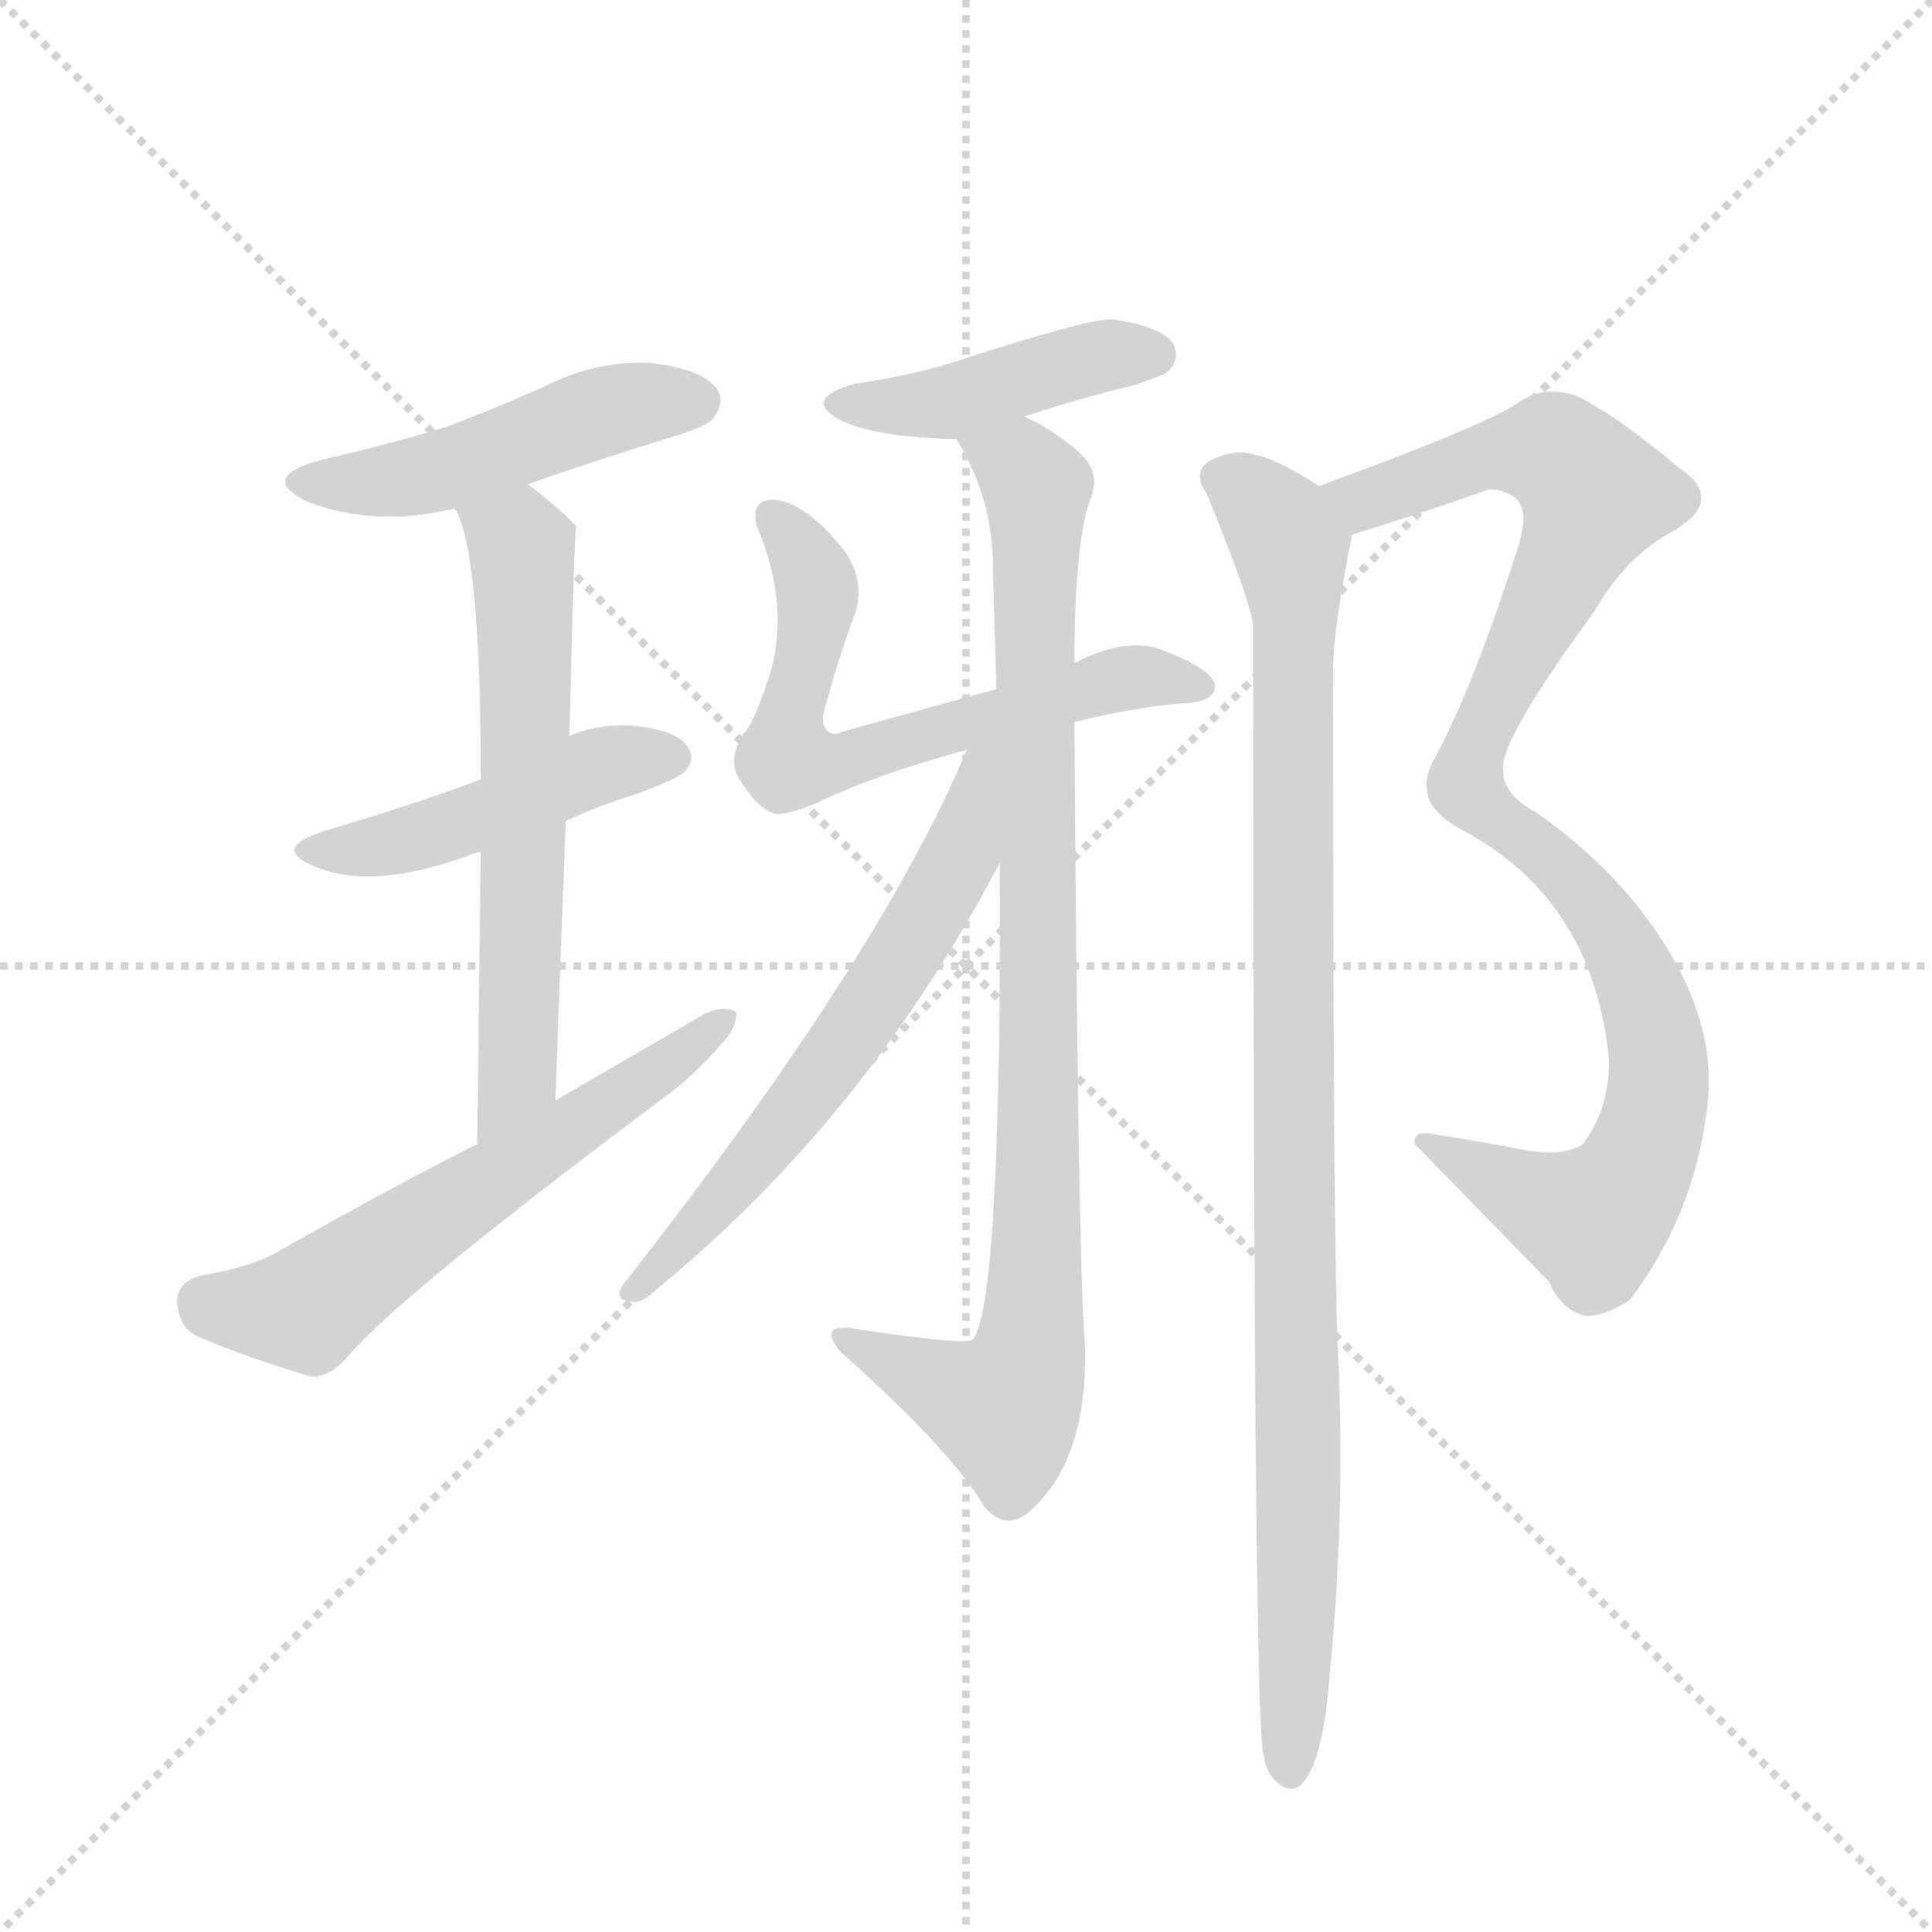 <svg version="1.1" viewBox="0 0 1024 1024" xmlns="http://www.w3.org/2000/svg">
  <g stroke="lightgray" stroke-dasharray="1,1" stroke-width="1" transform="scale(4, 4)">
    <line x1="0" y1="0" x2="256" y2="256"></line>
    <line x1="256" y1="0" x2="0" y2="256"></line>
    <line x1="128" y1="0" x2="128" y2="256"></line>
    <line x1="0" y1="128" x2="256" y2="128"></line>
  </g>
  <g transform="scale(0.92, -0.92) translate(60, -900)">
    <style type="text/css">
      
        @keyframes keyframes0 {
          from {
            stroke: blue;
            stroke-dashoffset: 486;
            stroke-width: 128;
          }
          61% {
            animation-timing-function: step-end;
            stroke: blue;
            stroke-dashoffset: 0;
            stroke-width: 128;
          }
          to {
            stroke: black;
            stroke-width: 1024;
          }
        }
        #make-me-a-hanzi-animation-0 {
          animation: keyframes0 0.646s both;
          animation-delay: 0s;
          animation-timing-function: linear;
        }
      
        @keyframes keyframes1 {
          from {
            stroke: blue;
            stroke-dashoffset: 470;
            stroke-width: 128;
          }
          60% {
            animation-timing-function: step-end;
            stroke: blue;
            stroke-dashoffset: 0;
            stroke-width: 128;
          }
          to {
            stroke: black;
            stroke-width: 1024;
          }
        }
        #make-me-a-hanzi-animation-1 {
          animation: keyframes1 0.632s both;
          animation-delay: 0.646s;
          animation-timing-function: linear;
        }
      
        @keyframes keyframes2 {
          from {
            stroke: blue;
            stroke-dashoffset: 635;
            stroke-width: 128;
          }
          67% {
            animation-timing-function: step-end;
            stroke: blue;
            stroke-dashoffset: 0;
            stroke-width: 128;
          }
          to {
            stroke: black;
            stroke-width: 1024;
          }
        }
        #make-me-a-hanzi-animation-2 {
          animation: keyframes2 0.767s both;
          animation-delay: 1.278s;
          animation-timing-function: linear;
        }
      
        @keyframes keyframes3 {
          from {
            stroke: blue;
            stroke-dashoffset: 610;
            stroke-width: 128;
          }
          67% {
            animation-timing-function: step-end;
            stroke: blue;
            stroke-dashoffset: 0;
            stroke-width: 128;
          }
          to {
            stroke: black;
            stroke-width: 1024;
          }
        }
        #make-me-a-hanzi-animation-3 {
          animation: keyframes3 0.746s both;
          animation-delay: 2.045s;
          animation-timing-function: linear;
        }
      
        @keyframes keyframes4 {
          from {
            stroke: blue;
            stroke-dashoffset: 438;
            stroke-width: 128;
          }
          59% {
            animation-timing-function: step-end;
            stroke: blue;
            stroke-dashoffset: 0;
            stroke-width: 128;
          }
          to {
            stroke: black;
            stroke-width: 1024;
          }
        }
        #make-me-a-hanzi-animation-4 {
          animation: keyframes4 0.606s both;
          animation-delay: 2.791s;
          animation-timing-function: linear;
        }
      
        @keyframes keyframes5 {
          from {
            stroke: blue;
            stroke-dashoffset: 649;
            stroke-width: 128;
          }
          68% {
            animation-timing-function: step-end;
            stroke: blue;
            stroke-dashoffset: 0;
            stroke-width: 128;
          }
          to {
            stroke: black;
            stroke-width: 1024;
          }
        }
        #make-me-a-hanzi-animation-5 {
          animation: keyframes5 0.778s both;
          animation-delay: 3.398s;
          animation-timing-function: linear;
        }
      
        @keyframes keyframes6 {
          from {
            stroke: blue;
            stroke-dashoffset: 937;
            stroke-width: 128;
          }
          75% {
            animation-timing-function: step-end;
            stroke: blue;
            stroke-dashoffset: 0;
            stroke-width: 128;
          }
          to {
            stroke: black;
            stroke-width: 1024;
          }
        }
        #make-me-a-hanzi-animation-6 {
          animation: keyframes6 1.013s both;
          animation-delay: 4.176s;
          animation-timing-function: linear;
        }
      
        @keyframes keyframes7 {
          from {
            stroke: blue;
            stroke-dashoffset: 630;
            stroke-width: 128;
          }
          67% {
            animation-timing-function: step-end;
            stroke: blue;
            stroke-dashoffset: 0;
            stroke-width: 128;
          }
          to {
            stroke: black;
            stroke-width: 1024;
          }
        }
        #make-me-a-hanzi-animation-7 {
          animation: keyframes7 0.763s both;
          animation-delay: 5.188s;
          animation-timing-function: linear;
        }
      
        @keyframes keyframes8 {
          from {
            stroke: blue;
            stroke-dashoffset: 1009;
            stroke-width: 128;
          }
          77% {
            animation-timing-function: step-end;
            stroke: blue;
            stroke-dashoffset: 0;
            stroke-width: 128;
          }
          to {
            stroke: black;
            stroke-width: 1024;
          }
        }
        #make-me-a-hanzi-animation-8 {
          animation: keyframes8 1.071s both;
          animation-delay: 5.951s;
          animation-timing-function: linear;
        }
      
        @keyframes keyframes9 {
          from {
            stroke: blue;
            stroke-dashoffset: 1020;
            stroke-width: 128;
          }
          77% {
            animation-timing-function: step-end;
            stroke: blue;
            stroke-dashoffset: 0;
            stroke-width: 128;
          }
          to {
            stroke: black;
            stroke-width: 1024;
          }
        }
        #make-me-a-hanzi-animation-9 {
          animation: keyframes9 1.08s both;
          animation-delay: 7.022s;
          animation-timing-function: linear;
        }
      
    </style>
    
      <path d="M 244 621 Q 281 634 323 647 Q 347 654 351 659 Q 358 669 353 676 Q 344 688 313 691 Q 282 692 253 677 Q 226 665 197 654 Q 164 644 125 635 Q 88 625 117 611 Q 156 596 202 607 L 244 621 Z" fill="lightgray"></path>
    
      <path d="M 266 427 Q 285 436 308 443 Q 332 452 335 456 Q 341 463 336 470 Q 329 480 303 482 Q 284 483 268 476 L 217 451 Q 183 438 126 421 Q 96 411 121 401 Q 155 386 215 409 L 217 409 L 266 427 Z" fill="lightgray"></path>
    
      <path d="M 260 266 Q 263 353 266 427 L 268 476 Q 271 596 272 597 Q 259 610 244 621 C 220 639 191 635 202 607 Q 217 583 217 451 L 217 409 Q 216 343 215 241 C 215 211 259 236 260 266 Z" fill="lightgray"></path>
    
      <path d="M 215 241 Q 160 213 102 180 Q 86 170 55 165 Q 42 161 42 150 Q 43 135 54 130 Q 82 118 119 107 Q 129 106 140 118 Q 168 152 319 265 Q 341 281 355 298 Q 365 308 364 317 Q 357 321 346 316 L 260 266 L 215 241 Z" fill="lightgray"></path>
    
      <path d="M 530 660 Q 560 670 593 678 Q 611 684 613 686 Q 620 693 616 702 Q 609 712 581 716 Q 568 717 485 690 Q 461 683 433 679 Q 400 670 426 657 Q 447 648 491 647 L 530 660 Z" fill="lightgray"></path>
    
      <path d="M 559 484 Q 595 493 624 495 Q 640 496 640 505 Q 639 514 611 525 Q 590 534 559 518 L 514 503 Q 423 478 421 477 Q 414 478 414 487 Q 421 515 432 545 Q 439 564 427 582 Q 405 610 387 612 Q 372 613 376 597 Q 395 552 384 513 Q 374 482 368 477 Q 359 462 366 451 Q 378 432 388 431 Q 395 431 412 438 Q 445 454 497 468 L 559 484 Z" fill="lightgray"></path>
    
      <path d="M 516 403 Q 517 145 500 128 Q 494 125 429 135 Q 419 136 419 131 Q 420 124 429 117 Q 489 63 507 32 Q 520 17 534 30 Q 567 60 565 125 Q 561 176 559 484 L 559 518 Q 559 587 568 612 Q 575 628 561 640 Q 546 653 530 660 C 504 675 477 674 491 647 Q 512 613 512 574 L 514 503 L 516 403 Z" fill="lightgray"></path>
    
      <path d="M 497 468 Q 446 347 299 160 Q 293 151 304 150 Q 310 149 318 157 Q 439 256 516 403 C 562 489 509 496 497 468 Z" fill="lightgray"></path>
    
      <path d="M 719 592 Q 761 605 795 617 Q 801 620 812 614 Q 822 607 814 583 Q 789 505 767 464 Q 761 454 762 446 Q 762 433 782 422 Q 858 382 867 289 Q 867 261 852 241 Q 842 234 821 237 Q 790 243 763 247 Q 754 248 755 241 L 833 161 L 834 158 Q 841 145 853 142 Q 863 141 879 151 Q 918 203 924 267 Q 928 310 899 356 Q 872 399 825 432 Q 806 442 806 456 Q 803 472 858 547 Q 877 580 904 594 Q 934 612 908 630 Q 871 661 848 672 Q 830 678 816 669 Q 801 657 700 620 C 672 610 690 583 719 592 Z" fill="lightgray"></path>
    
      <path d="M 700 620 Q 675 636 663 638 Q 651 642 636 634 Q 627 627 635 616 Q 659 558 662 540 Q 662 -99 668 -111 Q 669 -120 674 -125 Q 680 -132 687 -130 Q 702 -121 706 -65 Q 715 26 711 117 Q 708 168 708 514 Q 708 538 719 592 C 722 607 722 607 700 620 Z" fill="lightgray"></path>
    
    
      <clipPath id="make-me-a-hanzi-clip-0">
        <path d="M 244 621 Q 281 634 323 647 Q 347 654 351 659 Q 358 669 353 676 Q 344 688 313 691 Q 282 692 253 677 Q 226 665 197 654 Q 164 644 125 635 Q 88 625 117 611 Q 156 596 202 607 L 244 621 Z"></path>
      </clipPath>
      <path clip-path="url(#make-me-a-hanzi-clip-0)" d="M 118 624 L 190 627 L 294 665 L 341 669" fill="none" id="make-me-a-hanzi-animation-0" stroke-dasharray="358 716" stroke-linecap="round"></path>
    
      <clipPath id="make-me-a-hanzi-clip-1">
        <path d="M 266 427 Q 285 436 308 443 Q 332 452 335 456 Q 341 463 336 470 Q 329 480 303 482 Q 284 483 268 476 L 217 451 Q 183 438 126 421 Q 96 411 121 401 Q 155 386 215 409 L 217 409 L 266 427 Z"></path>
      </clipPath>
      <path clip-path="url(#make-me-a-hanzi-clip-1)" d="M 120 412 L 167 414 L 288 460 L 325 464" fill="none" id="make-me-a-hanzi-animation-1" stroke-dasharray="342 684" stroke-linecap="round"></path>
    
      <clipPath id="make-me-a-hanzi-clip-2">
        <path d="M 260 266 Q 263 353 266 427 L 268 476 Q 271 596 272 597 Q 259 610 244 621 C 220 639 191 635 202 607 Q 217 583 217 451 L 217 409 Q 216 343 215 241 C 215 211 259 236 260 266 Z"></path>
      </clipPath>
      <path clip-path="url(#make-me-a-hanzi-clip-2)" d="M 210 607 L 239 587 L 244 517 L 238 280 L 217 250" fill="none" id="make-me-a-hanzi-animation-2" stroke-dasharray="507 1014" stroke-linecap="round"></path>
    
      <clipPath id="make-me-a-hanzi-clip-3">
        <path d="M 215 241 Q 160 213 102 180 Q 86 170 55 165 Q 42 161 42 150 Q 43 135 54 130 Q 82 118 119 107 Q 129 106 140 118 Q 168 152 319 265 Q 341 281 355 298 Q 365 308 364 317 Q 357 321 346 316 L 260 266 L 215 241 Z"></path>
      </clipPath>
      <path clip-path="url(#make-me-a-hanzi-clip-3)" d="M 57 150 L 114 146 L 359 313" fill="none" id="make-me-a-hanzi-animation-3" stroke-dasharray="482 964" stroke-linecap="round"></path>
    
      <clipPath id="make-me-a-hanzi-clip-4">
        <path d="M 530 660 Q 560 670 593 678 Q 611 684 613 686 Q 620 693 616 702 Q 609 712 581 716 Q 568 717 485 690 Q 461 683 433 679 Q 400 670 426 657 Q 447 648 491 647 L 530 660 Z"></path>
      </clipPath>
      <path clip-path="url(#make-me-a-hanzi-clip-4)" d="M 427 669 L 491 669 L 575 695 L 605 696" fill="none" id="make-me-a-hanzi-animation-4" stroke-dasharray="310 620" stroke-linecap="round"></path>
    
      <clipPath id="make-me-a-hanzi-clip-5">
        <path d="M 559 484 Q 595 493 624 495 Q 640 496 640 505 Q 639 514 611 525 Q 590 534 559 518 L 514 503 Q 423 478 421 477 Q 414 478 414 487 Q 421 515 432 545 Q 439 564 427 582 Q 405 610 387 612 Q 372 613 376 597 Q 395 552 384 513 Q 374 482 368 477 Q 359 462 366 451 Q 378 432 388 431 Q 395 431 412 438 Q 445 454 497 468 L 559 484 Z"></path>
      </clipPath>
      <path clip-path="url(#make-me-a-hanzi-clip-5)" d="M 384 602 L 400 586 L 411 561 L 394 481 L 395 466 L 409 459 L 585 509 L 632 505" fill="none" id="make-me-a-hanzi-animation-5" stroke-dasharray="521 1042" stroke-linecap="round"></path>
    
      <clipPath id="make-me-a-hanzi-clip-6">
        <path d="M 516 403 Q 517 145 500 128 Q 494 125 429 135 Q 419 136 419 131 Q 420 124 429 117 Q 489 63 507 32 Q 520 17 534 30 Q 567 60 565 125 Q 561 176 559 484 L 559 518 Q 559 587 568 612 Q 575 628 561 640 Q 546 653 530 660 C 504 675 477 674 491 647 Q 512 613 512 574 L 514 503 L 516 403 Z"></path>
      </clipPath>
      <path clip-path="url(#make-me-a-hanzi-clip-6)" d="M 500 643 L 528 631 L 537 616 L 539 256 L 534 125 L 519 89 L 425 130" fill="none" id="make-me-a-hanzi-animation-6" stroke-dasharray="809 1618" stroke-linecap="round"></path>
    
      <clipPath id="make-me-a-hanzi-clip-7">
        <path d="M 497 468 Q 446 347 299 160 Q 293 151 304 150 Q 310 149 318 157 Q 439 256 516 403 C 562 489 509 496 497 468 Z"></path>
      </clipPath>
      <path clip-path="url(#make-me-a-hanzi-clip-7)" d="M 512 466 L 504 459 L 493 406 L 436 311 L 309 159" fill="none" id="make-me-a-hanzi-animation-7" stroke-dasharray="502 1004" stroke-linecap="round"></path>
    
      <clipPath id="make-me-a-hanzi-clip-8">
        <path d="M 719 592 Q 761 605 795 617 Q 801 620 812 614 Q 822 607 814 583 Q 789 505 767 464 Q 761 454 762 446 Q 762 433 782 422 Q 858 382 867 289 Q 867 261 852 241 Q 842 234 821 237 Q 790 243 763 247 Q 754 248 755 241 L 833 161 L 834 158 Q 841 145 853 142 Q 863 141 879 151 Q 918 203 924 267 Q 928 310 899 356 Q 872 399 825 432 Q 806 442 806 456 Q 803 472 858 547 Q 877 580 904 594 Q 934 612 908 630 Q 871 661 848 672 Q 830 678 816 669 Q 801 657 700 620 C 672 610 690 583 719 592 Z"></path>
      </clipPath>
      <path clip-path="url(#make-me-a-hanzi-clip-8)" d="M 713 622 L 726 612 L 807 640 L 831 640 L 859 615 L 797 487 L 785 448 L 797 431 L 845 395 L 877 350 L 892 310 L 894 263 L 881 224 L 858 197 L 763 238" fill="none" id="make-me-a-hanzi-animation-8" stroke-dasharray="881 1762" stroke-linecap="round"></path>
    
      <clipPath id="make-me-a-hanzi-clip-9">
        <path d="M 700 620 Q 675 636 663 638 Q 651 642 636 634 Q 627 627 635 616 Q 659 558 662 540 Q 662 -99 668 -111 Q 669 -120 674 -125 Q 680 -132 687 -130 Q 702 -121 706 -65 Q 715 26 711 117 Q 708 168 708 514 Q 708 538 719 592 C 722 607 722 607 700 620 Z"></path>
      </clipPath>
      <path clip-path="url(#make-me-a-hanzi-clip-9)" d="M 643 625 L 677 597 L 684 584 L 686 549 L 688 19 L 683 -121" fill="none" id="make-me-a-hanzi-animation-9" stroke-dasharray="892 1784" stroke-linecap="round"></path>
    
  </g>
</svg>